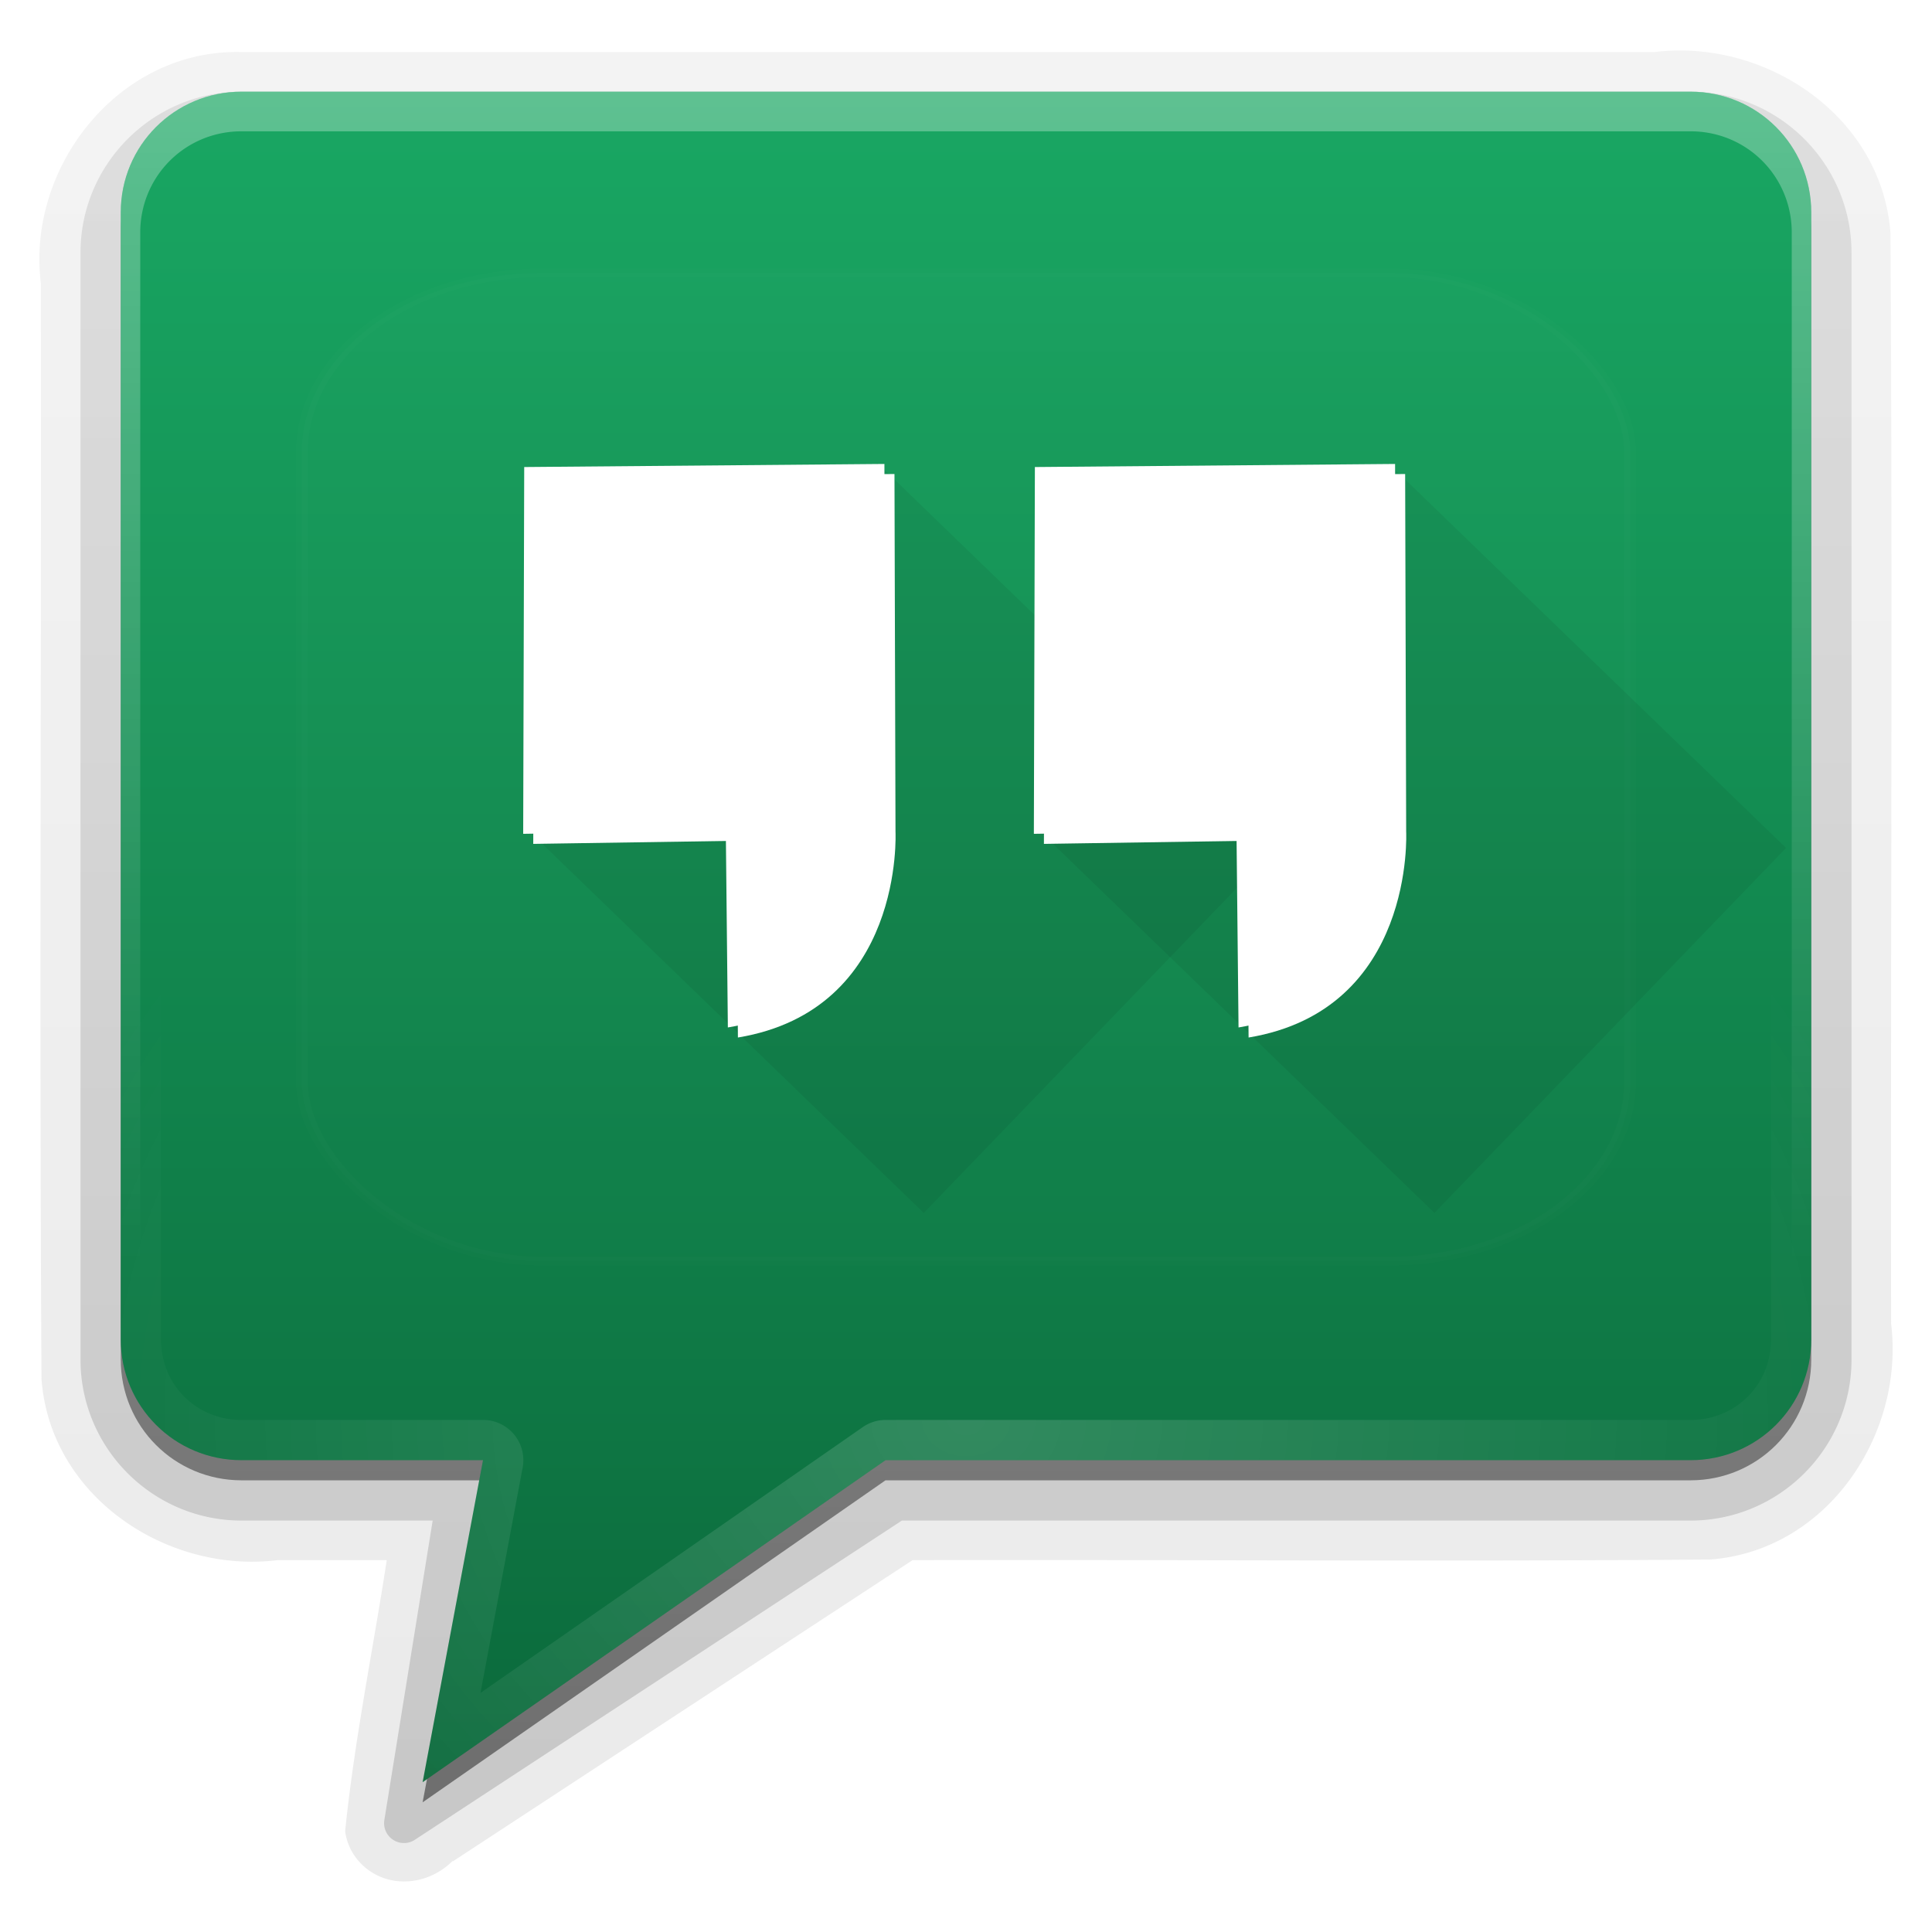 <?xml version="1.0" encoding="UTF-8"?>
<svg id="svg2408" width="96" height="96" version="1.0" xmlns="http://www.w3.org/2000/svg" xmlns:cc="http://creativecommons.org/ns#" xmlns:dc="http://purl.org/dc/elements/1.1/" xmlns:rdf="http://www.w3.org/1999/02/22-rdf-syntax-ns#" xmlns:xlink="http://www.w3.org/1999/xlink">
 <defs id="defs2410">
  <linearGradient id="ButtonShadow" x1="45.448" x2="45.448" y1="92.54" y2="7.016" gradientTransform="scale(1.006 .994)" gradientUnits="userSpaceOnUse">
   <stop id="stop3750" offset="0"/>
   <stop id="stop3752" stop-opacity=".588" offset="1"/>
  </linearGradient>
  <linearGradient id="linearGradient3737">
   <stop id="stop3739" stop-color="#fff" offset="0"/>
   <stop id="stop3741" stop-color="#fff" stop-opacity="0" offset="1"/>
  </linearGradient>
  <filter id="filter3174" color-interpolation-filters="sRGB">
   <feGaussianBlur id="feGaussianBlur3176" stdDeviation="1.71"/>
  </filter>
  <linearGradient id="linearGradient3613" x1="48" x2="48" y1="20.221" y2="138.66" gradientUnits="userSpaceOnUse" xlink:href="#linearGradient3737"/>
  <clipPath id="clipPath3613">
   <rect id="rect3615" x="6" y="6" width="84" height="84" rx="6" ry="6" fill="#fff"/>
  </clipPath>
  <linearGradient id="linearGradient3948" x1="48" x2="48" y1="90" y2="5.988" gradientUnits="userSpaceOnUse">
   <stop id="stop3189" stop-color="#0b693b" offset="0"/>
   <stop id="stop3191" stop-color="#19a763" offset="1"/>
  </linearGradient>
  <linearGradient id="linearGradient3967" x1="44" x2="44" y1="6" y2="64.215" gradientUnits="userSpaceOnUse" xlink:href="#linearGradient3737"/>
  <radialGradient id="radialGradient3982" cx="48" cy="72" r="42" gradientTransform="matrix(1.143 0 0 .952 -6.857 3.429)" gradientUnits="userSpaceOnUse" xlink:href="#linearGradient3737"/>
  <linearGradient id="linearGradient3989" x1="48" x2="48" y1="90" y2="5.988" gradientTransform="translate(0,1)" gradientUnits="userSpaceOnUse" xlink:href="#ButtonShadow"/>
  <linearGradient id="linearGradient4001" x1="48" x2="48" y1="90.868" y2="5.988" gradientTransform="translate(-1,1)" gradientUnits="userSpaceOnUse" xlink:href="#ButtonShadow"/>
  <filter id="filter4055" x="-.194" y="-.194" width="1.388" height="1.388" color-interpolation-filters="sRGB">
   <feGaussianBlur id="feGaussianBlur4057" stdDeviation="5.338"/>
  </filter>
  <filter id="filter5612" x="-.024" y="-.024" width="1.048" height="1.048" color-interpolation-filters="sRGB">
   <feGaussianBlur id="feGaussianBlur5614" stdDeviation="0.378"/>
  </filter>
  <filter id="filter5612-5" x="-.024" y="-.024" width="1.048" height="1.048" color-interpolation-filters="sRGB">
   <feGaussianBlur id="feGaussianBlur5614-3" stdDeviation="0.378"/>
  </filter>
  <filter id="filter1715" color-interpolation-filters="sRGB">
   <feFlood id="feFlood1705" flood-color="rgb(0,0,0)" flood-opacity=".392" result="flood"/>
   <feComposite id="feComposite1707" in="flood" in2="SourceGraphic" operator="in" result="composite1"/>
   <feGaussianBlur id="feGaussianBlur1709" in="composite1" result="blur" stdDeviation="0.8"/>
   <feOffset id="feOffset1711" dx="0.5" dy="0.5" result="offset"/>
   <feComposite id="feComposite1713" in="offset" in2="offset" operator="atop" result="composite2"/>
  </filter>
  <filter id="filter1715-3" color-interpolation-filters="sRGB">
   <feFlood id="feFlood1705-7" flood-color="rgb(0,0,0)" flood-opacity=".392" result="flood"/>
   <feComposite id="feComposite1707-5" in="flood" in2="SourceGraphic" operator="in" result="composite1"/>
   <feGaussianBlur id="feGaussianBlur1709-9" in="composite1" result="blur" stdDeviation="0.8"/>
   <feOffset id="feOffset1711-2" dx="0.5" dy="0.5" result="offset"/>
   <feComposite id="feComposite1713-2" in="offset" in2="offset" operator="atop" result="composite2"/>
  </filter>
 </defs>
 <g id="layer2" display="none">
  <rect id="rect3745" x="5" y="7" width="86" height="85" rx="6" ry="6" fill="url(#ButtonShadow)" filter="url(#filter3174)" opacity=".9"/>
 </g>
 <g id="layer3" transform="translate(0 -1.444)">
  <path id="path4029" d="m12 4.031c-6.07-0.162-10.691 5.689-9.969 11.5 7.16e-5 0.042-7.01e-5 0.083 0 0.125 0.03 18.086-0.078 36.153 0.031 54.25a0.932 0.932 0 0 0 0 0.062c0.43 5.832 6.217 9.675 11.719 9 0.042-0.005 0.083 0.006 0.125 0h5.312c-0.68 4.428-1.597 8.895-2.062 13.406a0.932 0.932 0 0 0 0.031 0.281c0.28 1.294 1.372 2.109 2.469 2.25 1.024 0.132 2.066-0.225 2.844-1v0.031l22.844-14.969c13.185-0.029 26.363 0.077 39.562-0.031a0.932 0.932 0 0 0 0.062 0c5.832-0.43 9.675-6.217 9-11.719-0.005-0.042 0.006-0.083 0-0.125-0.03-18.002 0.078-35.988-0.031-54a0.932 0.932 0 0 0 0-0.062c-0.43-5.832-6.217-9.675-11.719-9h-70.188z" fill="url(#linearGradient4001)" opacity=".08"/>
  <path id="path4015" d="m12 4.969c-5.502-0.166-9.759 5.262-9.031 10.551 0.031 18.133-0.062 36.269 0.047 54.399 0.389 5.28 5.73 8.791 10.758 8.111h6.539c-0.694 4.811-1.723 9.637-2.219 14.438 0.4 1.847 2.79 1.976 3.91 0.694 7.697-5.044 15.393-10.088 23.09-15.132 13.275-0.031 26.553 0.062 39.826-0.047 5.28-0.389 8.791-5.73 8.111-10.758-0.031-18.048 0.062-36.1-0.047-54.146-0.389-5.28-5.73-8.791-10.758-8.111h-70.226z" fill="url(#linearGradient4001)" opacity=".1"/>
  <path id="path4007" d="m12 6c-4.408 0-8 3.592-8 8v55c0 4.408 3.592 8 8 8h9.5l-2.406 14.906a0.987 0.987 0 0 0 1.5 0.969l24.219-15.875h39.188c4.408 0 8-3.592 8-8v-55c0-4.408-3.592-8-8-8z" fill="url(#linearGradient4001)" opacity=".15"/>
  <path id="rect3991" d="m12 7c-3.878 0-7 3.122-7 7v55c0 3.878 3.122 7 7 7h10.656l-2.594 16.062 24.5-16.062h39.438c3.878 0 7-3.122 7-7v-55c0-3.878-3.122-7-7-7z" fill="url(#linearGradient4001)" opacity=".3"/>
  <path id="path3984" d="m12 7c-3.324 0-6 2.676-6 6v56c0 3.324 2.676 6 6 6h12l-3 16 23-16h40c3.324 0 6-2.676 6-6v-56c0-3.324-2.676-6-6-6z" fill="url(#linearGradient3989)" opacity=".45"/>
 </g>
 <g id="layer1" transform="translate(0 -1.444)">
  <path id="rect2419" d="m12 6c-3.324 0-6 2.676-6 6v56c0 3.324 2.676 6 6 6h12l-3 16 23-16h40c3.324 0 6-2.676 6-6v-56c0-3.324-2.676-6-6-6z" fill="url(#linearGradient3948)"/>
  <path id="path3953" d="m12 6c-3.324 0-6 2.676-6 6v56c0 2.909 2.042 5.317 4.781 5.875-2.202-0.538-3.812-2.497-3.812-4.875v-56c0-2.797 2.234-5.031 5.031-5.031h72c2.797 0 5.031 2.234 5.031 5.031v56c0 2.378-1.61 4.337-3.812 4.875 2.739-0.558 4.781-2.966 4.781-5.875v-56c0-3.324-2.676-6-6-6zm12 68.031-3 15.969 22.969-15.969a0.981 0.981 0 0 0-0.531 0.156l-21.031 14.625 2.562-13.625a0.981 0.981 0 0 0-0.969-1.156z" fill="url(#linearGradient3967)" opacity=".3"/>
  <path id="path3969" d="m12 6c-3.324 0-6 2.676-6 6v56c0 3.324 2.676 6 6 6h12l-3 16 23-16h40c3.324 0 6-2.676 6-6v-56c0-3.324-2.676-6-6-6zm0 2h72c2.252 0 4 1.748 4 4v56c0 2.252-1.748 4-4 4h-40a1.999 1.999 0 0 0-1.156 0.375l-18.969 13.188 2.094-11.188a1.999 1.999 0 0 0-1.969-2.375h-12c-2.252 0-4-1.748-4-4v-56c0-2.252 1.748-4 4-4z" fill="url(#radialGradient3982)" opacity=".15"/>
 </g>
 <g id="layer5" transform="translate(0 -1.444)">
  <rect id="rect3171" transform="matrix(1 0 0 .744 0 3.842)" x="15" y="15" width="66" height="66" rx="12" ry="12" clip-path="url(#clipPath3613)" fill="url(#linearGradient3613)" filter="url(#filter4055)" opacity=".1" stroke="#fff" stroke-linecap="round" stroke-width=".58"/>
 </g>
 <rect id="rect5185-5" transform="matrix(.684 -.71 .708 .685 1.058 -9.196)" x="-1.113" y="72.341" width="25.541" height="27.914" fill-opacity=".059" filter="url(#filter5612)" stroke-width=".735"/>
 <rect id="rect5185-5-2" transform="matrix(.684 -.71 .708 .685 -24.317 -9.195)" x="-1.113" y="72.341" width="25.541" height="27.914" fill-opacity=".059" filter="url(#filter5612-5)" stroke-width=".735"/>
 <path id="path103-6-9-0" d="m36.167 51.053-0.102-9.774-10.068 0.153 0.051-18.225 17.898-0.153 0.051 17.767s0.458 8.858-7.83 10.233z" fill="#fff" filter="url(#filter1715)" stroke-width="0"/>
 <path id="path103-6-9" d="m36.167 51.053-0.102-9.774-10.068 0.153 0.051-18.225 17.898-0.153 0.051 17.767s0.458 8.858-7.83 10.233z" fill="#fff" stroke-width="0"/>
 <path id="path103-6-9-0-8" d="m61.542 51.053-0.102-9.774-10.068 0.153 0.051-18.225 17.898-0.153 0.051 17.767s0.458 8.858-7.83 10.233z" fill="#fff" filter="url(#filter1715-3)" stroke-width="0"/>
 <path id="path103-6-9-9" d="m61.542 51.053-0.102-9.774-10.068 0.153 0.051-18.225 17.898-0.153 0.051 17.767s0.458 8.858-7.83 10.233z" fill="#fff" stroke-width="0"/>
</svg>
